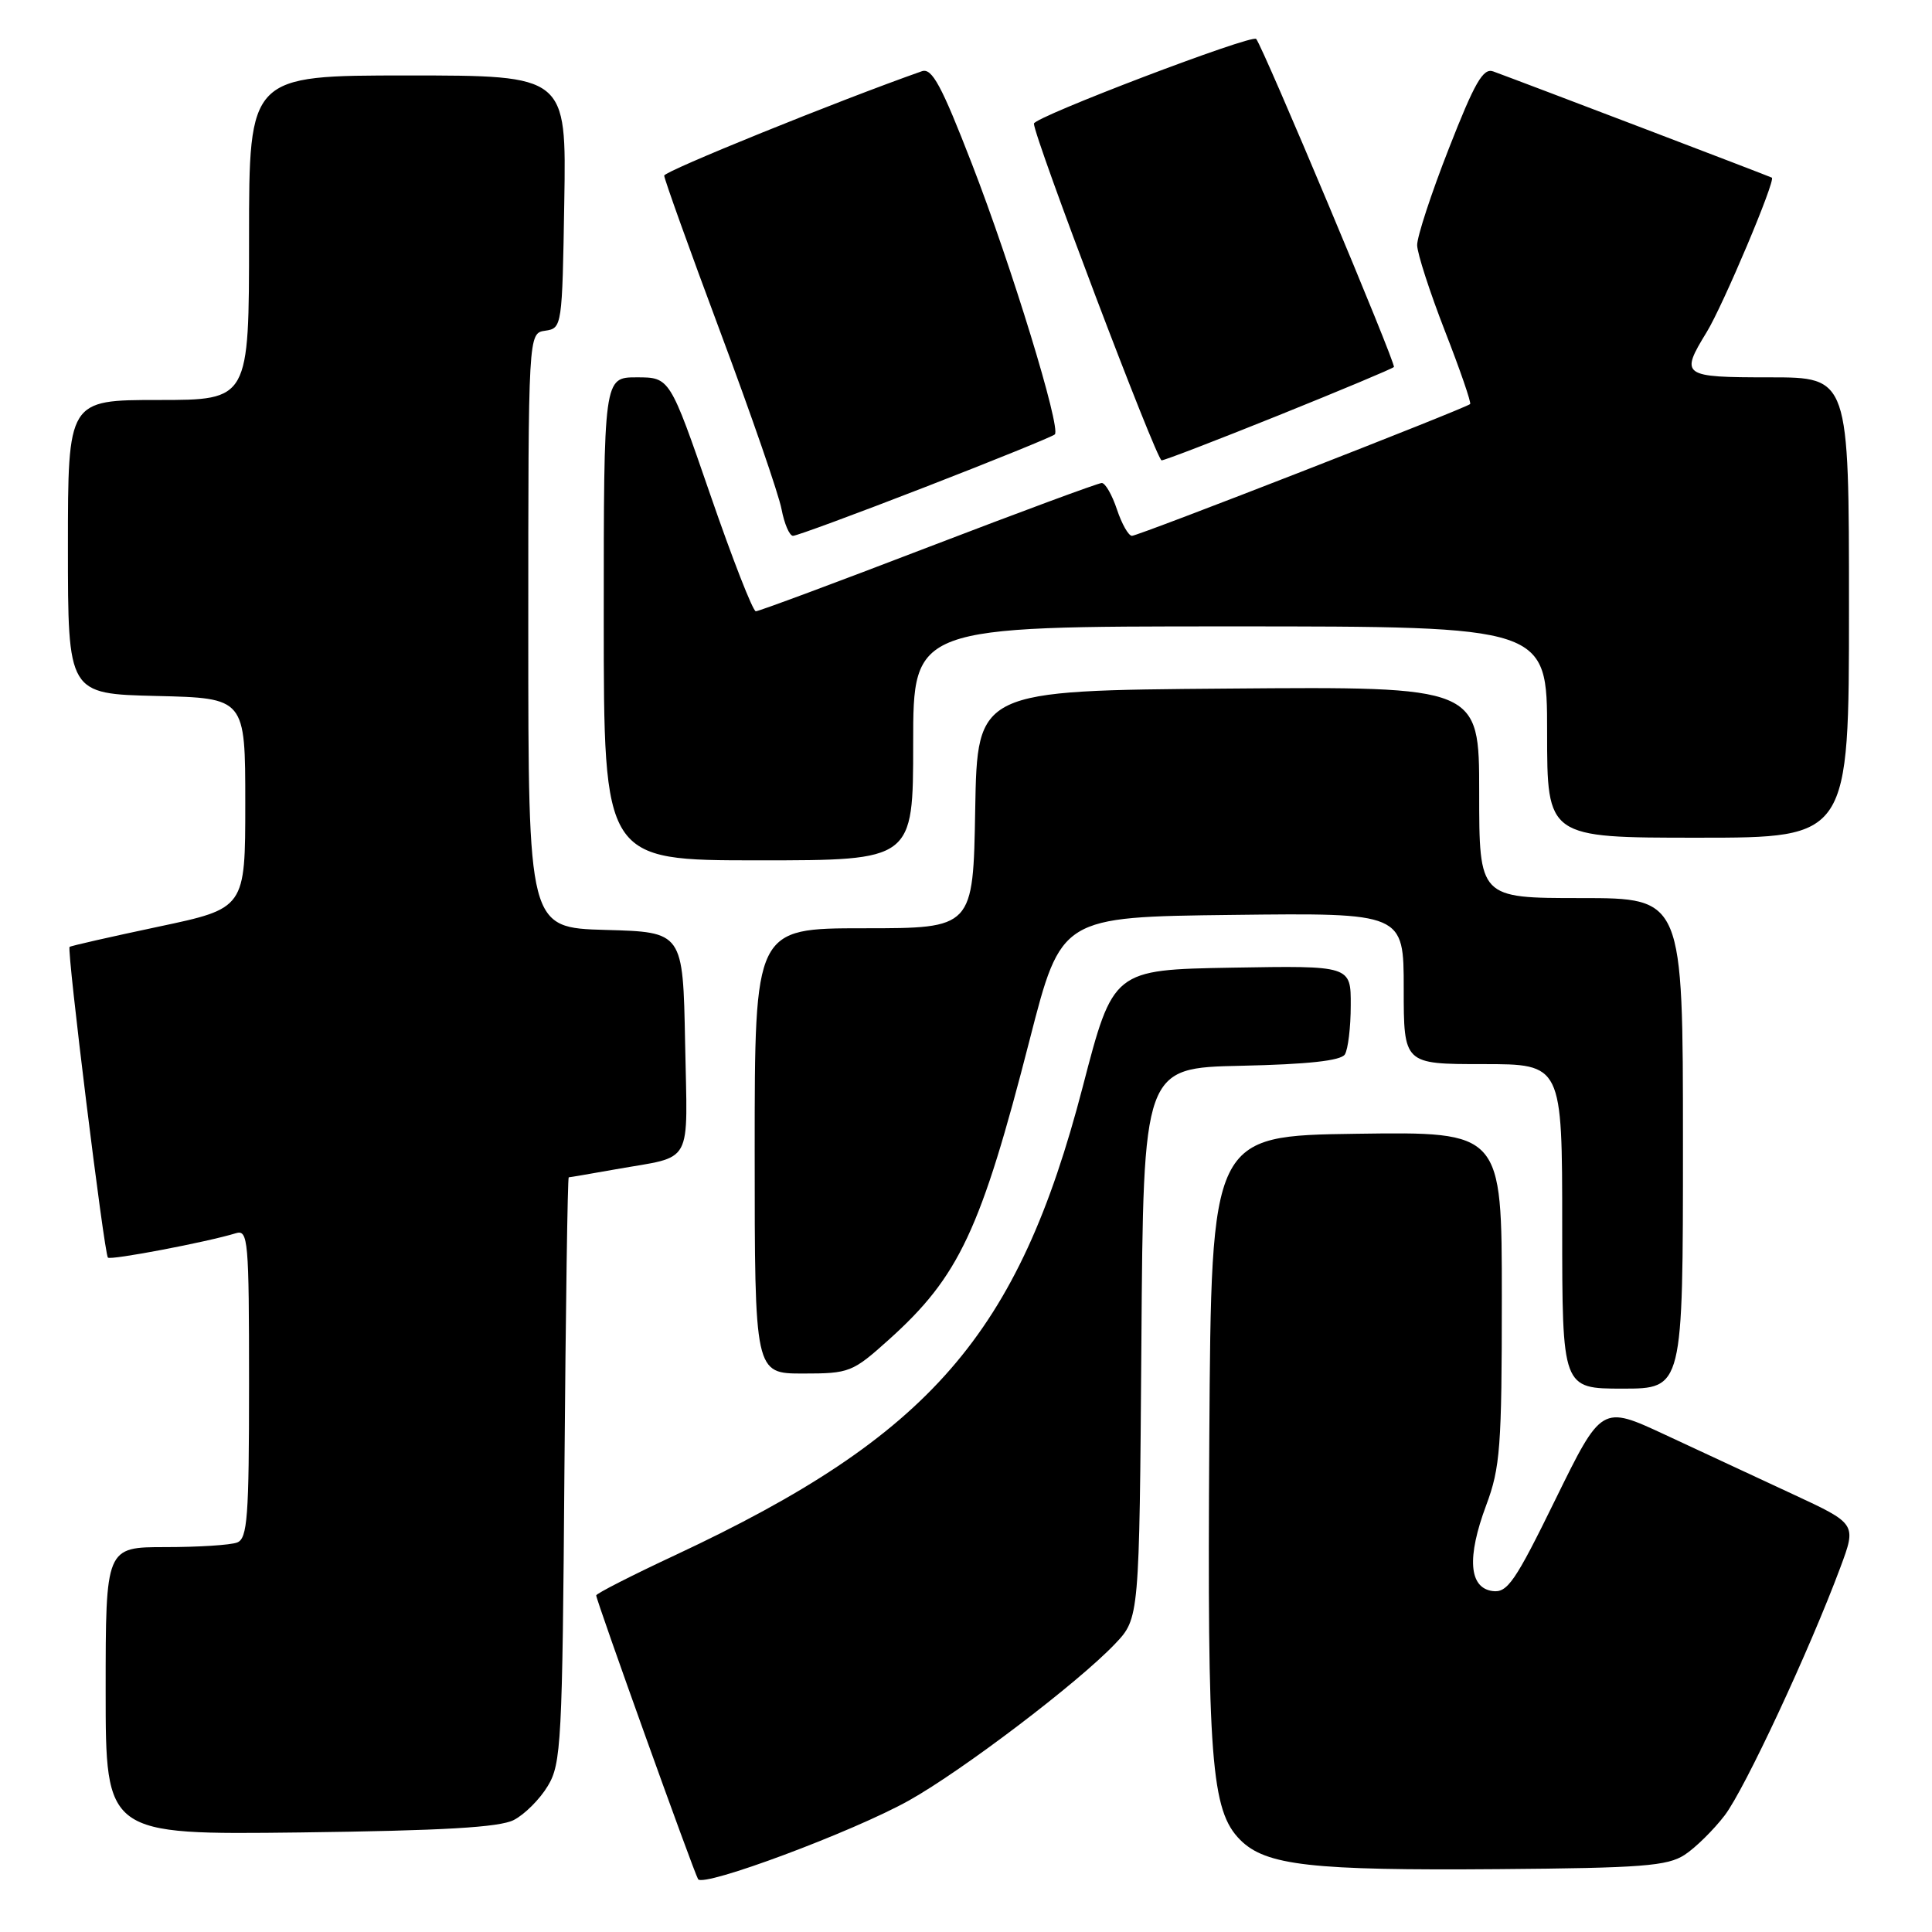 <?xml version="1.0" encoding="UTF-8" standalone="no"?>
<!DOCTYPE svg PUBLIC "-//W3C//DTD SVG 1.1//EN" "http://www.w3.org/Graphics/SVG/1.1/DTD/svg11.dtd" >
<svg xmlns="http://www.w3.org/2000/svg" xmlns:xlink="http://www.w3.org/1999/xlink" version="1.1" viewBox="0 0 256 256">
 <g >
 <path fill="currentColor"
d=" M 120.45 238.57 C 127.54 234.60 142.84 222.98 147.74 217.83 C 150.97 214.43 150.97 214.43 151.24 177.97 C 151.50 141.50 151.50 141.50 164.46 141.22 C 173.29 141.03 177.67 140.55 178.20 139.72 C 178.62 139.05 178.98 136.13 178.98 133.22 C 179.00 127.95 179.00 127.95 163.25 128.22 C 147.50 128.50 147.50 128.50 143.47 144.00 C 134.92 176.85 123.29 190.23 89.52 206.04 C 83.73 208.74 79.00 211.16 79.00 211.40 C 79.00 212.05 91.94 248.10 92.50 249.00 C 93.19 250.12 113.03 242.72 120.45 238.57 Z  M 223.23 245.77 C 224.68 244.82 227.06 242.47 228.53 240.55 C 231.19 237.07 239.78 218.64 243.85 207.71 C 246.01 201.91 246.01 201.91 237.50 197.96 C 232.83 195.78 225.23 192.24 220.61 190.10 C 212.23 186.20 212.23 186.20 206.11 198.67 C 200.75 209.62 199.73 211.10 197.75 210.82 C 194.64 210.38 194.35 206.36 196.93 199.45 C 198.79 194.48 199.00 191.72 199.00 171.94 C 199.00 149.96 199.00 149.96 179.75 150.23 C 160.50 150.50 160.50 150.50 160.24 190.46 C 159.96 233.28 160.47 239.92 164.34 243.80 C 167.73 247.19 173.75 247.87 198.55 247.67 C 217.57 247.52 220.95 247.26 223.23 245.77 Z  M 68.08 241.16 C 69.51 240.43 71.53 238.41 72.58 236.66 C 74.37 233.72 74.52 230.86 74.79 194.75 C 74.96 173.44 75.21 156.00 75.36 156.00 C 75.51 156.00 78.30 155.52 81.57 154.94 C 92.02 153.08 91.09 154.78 90.78 138.17 C 90.50 123.50 90.50 123.50 80.25 123.22 C 70.00 122.93 70.00 122.93 70.00 83.53 C 70.00 44.14 70.00 44.14 72.25 43.82 C 74.47 43.50 74.50 43.26 74.77 26.75 C 75.05 10.00 75.05 10.00 54.02 10.00 C 33.00 10.00 33.00 10.00 33.00 31.50 C 33.00 53.00 33.00 53.00 21.00 53.00 C 9.00 53.00 9.00 53.00 9.00 72.47 C 9.00 91.94 9.00 91.94 20.75 92.22 C 32.50 92.50 32.50 92.50 32.50 106.43 C 32.50 120.36 32.50 120.36 21.00 122.79 C 14.68 124.13 9.37 125.33 9.22 125.47 C 8.83 125.82 13.81 166.15 14.30 166.64 C 14.68 167.01 27.49 164.57 31.25 163.41 C 32.88 162.90 33.00 164.30 33.00 183.33 C 33.00 201.06 32.79 203.87 31.42 204.39 C 30.55 204.73 26.27 205.00 21.92 205.00 C 14.00 205.00 14.00 205.00 14.00 224.06 C 14.00 243.12 14.00 243.12 39.75 242.81 C 58.68 242.57 66.18 242.14 68.08 241.16 Z  M 223.00 151.50 C 223.00 119.00 223.00 119.00 209.50 119.00 C 196.00 119.00 196.00 119.00 196.00 104.99 C 196.00 90.97 196.00 90.97 162.75 91.24 C 129.50 91.50 129.50 91.50 129.22 107.25 C 128.95 123.00 128.95 123.00 114.47 123.00 C 100.00 123.00 100.00 123.00 100.00 152.50 C 100.00 182.00 100.00 182.00 106.39 182.00 C 112.56 182.00 112.96 181.84 117.79 177.50 C 127.09 169.14 129.97 163.00 136.45 137.72 C 140.61 121.50 140.61 121.50 163.30 121.23 C 186.00 120.96 186.00 120.96 186.00 130.98 C 186.00 141.00 186.00 141.00 196.50 141.00 C 207.00 141.00 207.00 141.00 207.00 162.50 C 207.00 184.00 207.00 184.00 215.00 184.00 C 223.00 184.00 223.00 184.00 223.00 151.50 Z  M 121.00 98.50 C 121.00 83.00 121.00 83.00 163.00 83.00 C 205.00 83.00 205.00 83.00 205.00 97.00 C 205.00 111.00 205.00 111.00 225.00 111.00 C 245.00 111.00 245.00 111.00 245.00 80.50 C 245.00 50.00 245.00 50.00 234.50 50.00 C 222.86 50.00 222.59 49.81 226.15 44.00 C 228.31 40.47 235.31 23.89 234.78 23.54 C 234.53 23.38 201.98 10.97 197.85 9.46 C 196.52 8.98 195.39 10.96 191.98 19.68 C 189.65 25.62 187.76 31.39 187.78 32.49 C 187.80 33.60 189.46 38.71 191.46 43.86 C 193.47 49.01 194.97 53.36 194.80 53.54 C 194.24 54.09 150.87 71.00 149.99 71.00 C 149.53 71.00 148.64 69.42 148.00 67.50 C 147.36 65.58 146.46 64.00 145.99 64.00 C 145.52 64.00 135.18 67.83 123.00 72.50 C 110.82 77.18 100.54 81.00 100.15 81.00 C 99.76 81.00 97.04 74.03 94.10 65.50 C 88.75 50.00 88.75 50.00 84.37 50.00 C 80.00 50.00 80.00 50.00 80.00 82.00 C 80.00 114.00 80.00 114.00 100.50 114.00 C 121.00 114.00 121.00 114.00 121.00 98.50 Z  M 122.61 64.53 C 131.77 60.98 139.49 57.84 139.77 57.56 C 140.61 56.72 134.05 35.29 128.77 21.68 C 124.74 11.28 123.49 8.97 122.15 9.44 C 111.04 13.35 88.02 22.68 88.01 23.27 C 88.01 23.70 91.35 33.02 95.45 44.00 C 99.55 54.97 103.20 65.54 103.56 67.48 C 103.93 69.41 104.61 71.00 105.08 71.00 C 105.56 71.00 113.44 68.09 122.61 64.53 Z  M 169.46 55.02 C 177.62 51.73 184.48 48.86 184.70 48.63 C 185.03 48.30 167.37 6.22 166.45 5.16 C 165.88 4.51 137.01 15.51 137.00 16.38 C 137.00 18.14 153.25 61.00 153.92 61.00 C 154.30 61.00 161.29 58.31 169.46 55.02 Z "/>
</g>
</svg>
